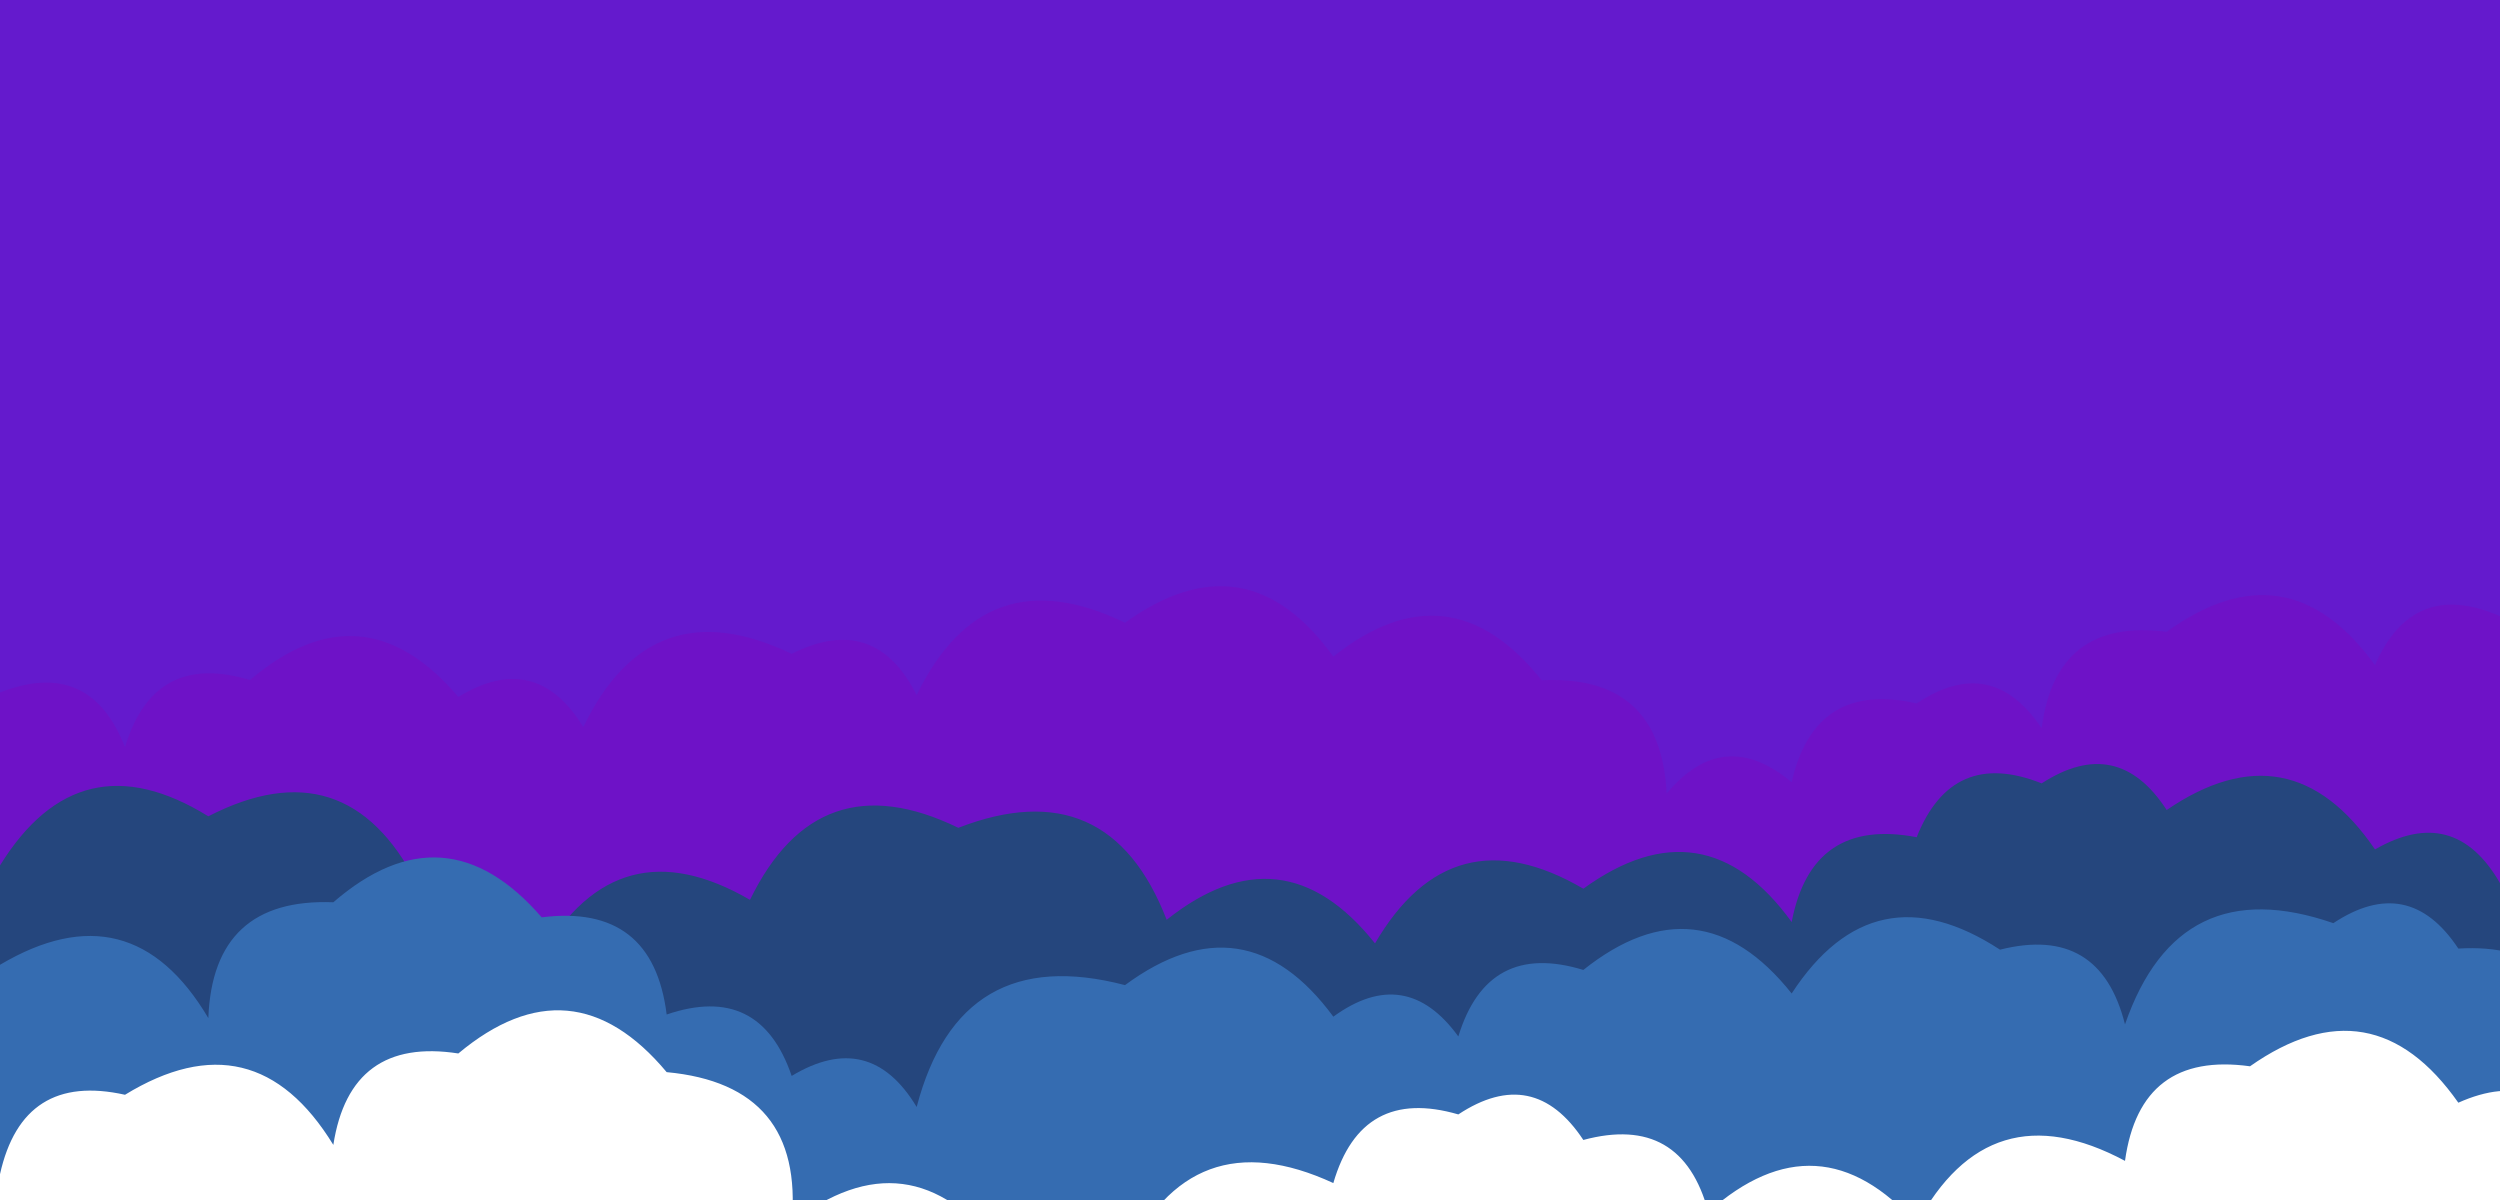 <svg xmlns="http://www.w3.org/2000/svg" version="1.1" xmlns:xlink="http://www.w3.org/1999/xlink" xmlns:svgjs="http://svgjs.com/svgjs" width="2500" height="1200" preserveAspectRatio="none" viewBox="0 0 2500 1200"><rect x="0" y="0" width="2500" height="1200" fill="#333333" stroke="none"/><g mask="url(&quot;#SvgjsMask1023&quot;)" fill="none"><rect width="2500" height="1200" x="0" y="0" fill="rgba(100, 26, 205, 1)"></rect><path d="M2625 1200L0 1200 L0 692.51Q89.83 657.34, 125 747.17Q153.92 651.09, 250 680.01Q362.65 584.32, 458.333 696.97Q535.91 649.55, 583.333 727.13Q650.86 586.33, 791.667 653.86Q874.8 611.99, 916.667 695.12Q984.64 554.76, 1125 622.74Q1246.11 535.51, 1333.333 656.62Q1449.32 564.28, 1541.667 680.27Q1660.8 674.4, 1666.667 793.53Q1723.53 725.39, 1791.667 782.26Q1814.76 680.35, 1916.667 703.44Q1991.6 653.37, 2041.667 728.3Q2055.94 617.57, 2166.667 631.84Q2287.5 544.34, 2375 665.17Q2413.02 578.19, 2500 616.21Q2579.53 570.75, 2625 650.28z" fill="rgba(110, 18, 199, 1)"></path><path d="M2708.333 1200L0 1200 L0 865.44Q79.6 736.71, 208.333 816.31Q345.88 745.52, 416.667 883.07Q515.16 856.57, 541.667 955.06Q618.23 823.29, 750 899.86Q818.14 759.67, 958.333 827.81Q1108.5 769.64, 1166.667 919.81Q1282.63 827.44, 1375 943.4Q1451.82 811.88, 1583.333 888.7Q1704.16 801.2, 1791.667 922.03Q1811.76 817.12, 1916.667 837.21Q1952.25 747.8, 2041.667 783.38Q2117.48 734.2, 2166.667 810.01Q2290.54 725.55, 2375 849.43Q2454.35 803.78, 2500 883.13Q2571.75 746.55, 2708.333 818.3z" fill="#25467d"></path><path d="M2583.333 1200L0 1200 L0 964.81Q130.81 887.28, 208.333 1018.09Q212.92 897.67, 333.333 902.26Q445.04 805.63, 541.667 917.33Q652.76 903.42, 666.667 1014.51Q759.88 982.72, 791.667 1075.93Q869.69 1028.95, 916.667 1106.98Q959.9 941.88, 1125 985.12Q1244.94 896.73, 1333.333 1016.67Q1405.72 964.06, 1458.333 1036.45Q1487.58 940.7, 1583.333 969.94Q1699.27 877.54, 1791.667 993.48Q1873.93 867.41, 2000 949.67Q2099.87 924.53, 2125 1024.4Q2178.55 869.61, 2333.333 923.16Q2408.54 873.37, 2458.333 948.57Q2576.22 941.45, 2583.333 1059.34z" fill="#356cb1"></path><path d="M2583.333 1200L0 1200 L0 1174.16Q22.81 1071.97, 125 1094.77Q254.23 1015.67, 333.333 1144.9Q350.12 1036.68, 458.333 1053.47Q571.84 958.64, 666.667 1072.14Q804.47 1084.95, 791.667 1222.75Q909.16 1131.91, 1000 1249.4Q1067.7 1192.11, 1125 1259.81Q1190.8 1117.27, 1333.333 1183.07Q1361.51 1086.24, 1458.333 1114.42Q1533.6 1064.69, 1583.333 1139.96Q1681.86 1113.49, 1708.333 1212.02Q1818.53 1113.89, 1916.667 1224.09Q1989.22 1088.31, 2125 1160.87Q2140.21 1051.08, 2250 1066.29Q2372.37 980.33, 2458.333 1102.7Q2544.75 1064.12, 2583.333 1150.54z" fill="white"></path></g><defs><mask id="SvgjsMask1023"><rect width="2500" height="1200" fill="#ffffff"></rect></mask></defs></svg>